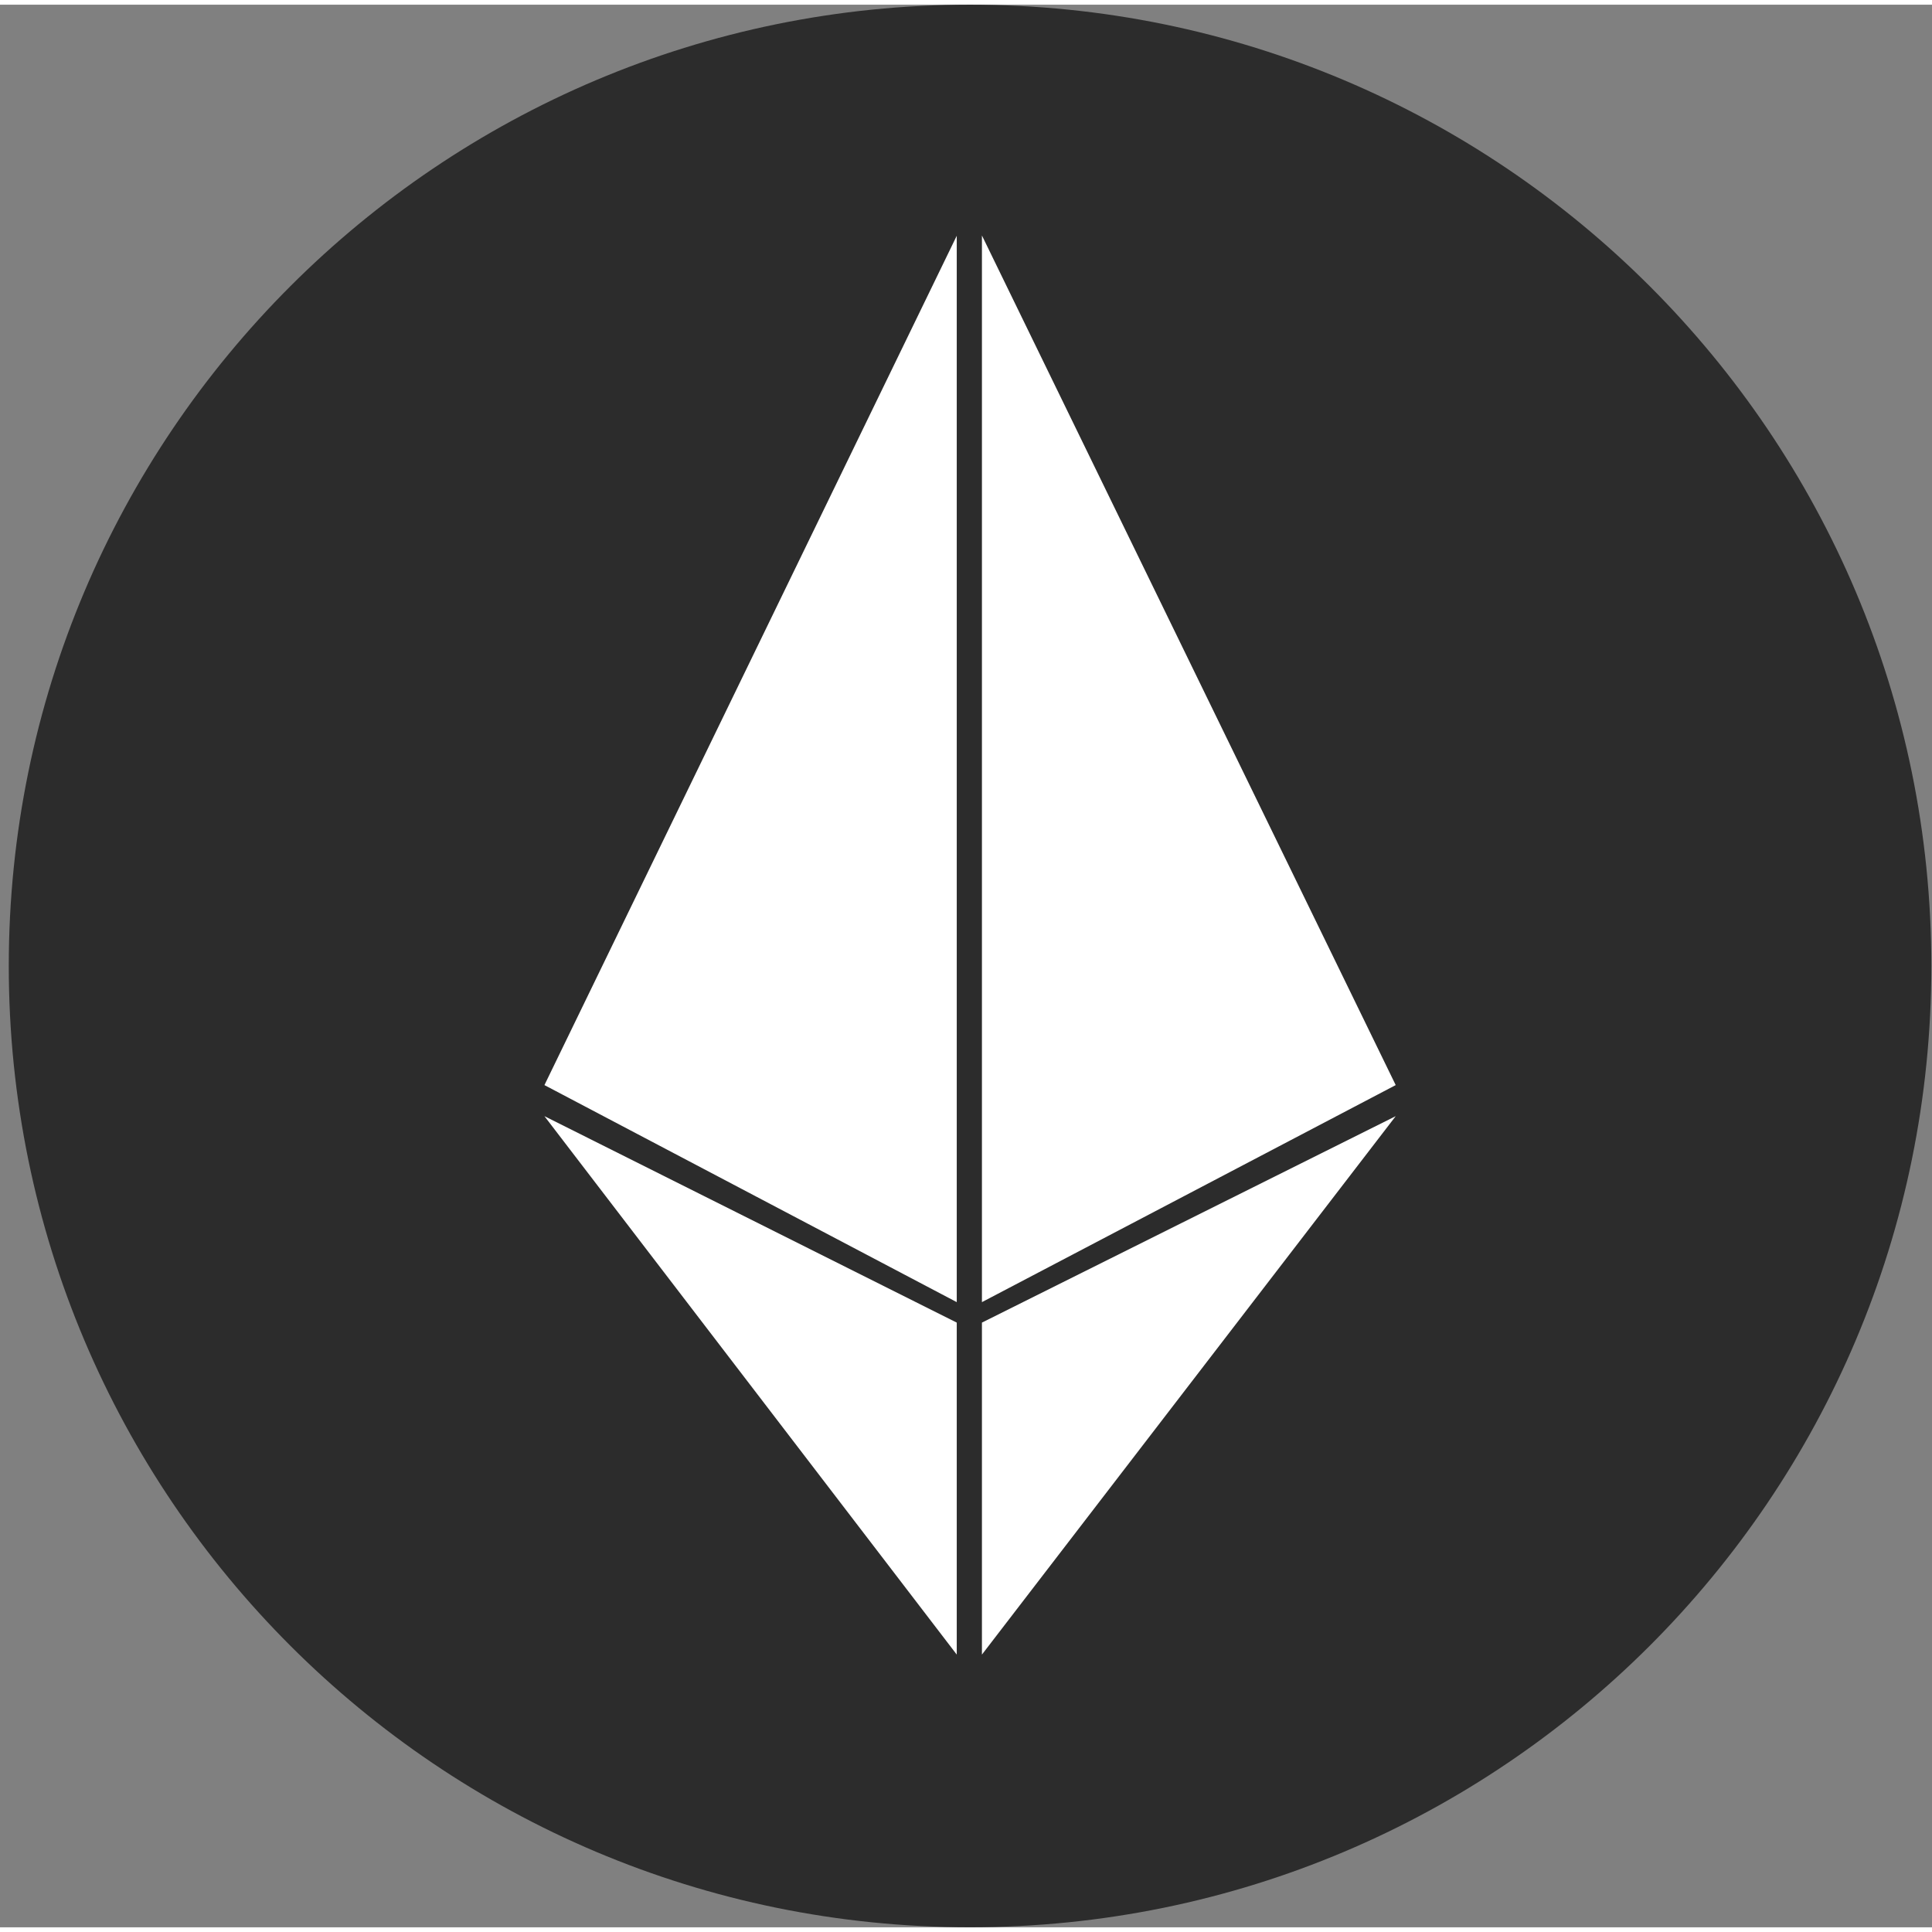 <svg t="1658321149173" class="icon" viewBox="0 0 1029 1024" version="1.1" xmlns="http://www.w3.org/2000/svg" p-id="11124" width="32" height="32"><rect x="0" y="0" width="1029" height="1024" fill="#808080" stroke="none"/><path d="M1028.654 511.99c0 282.772-229.223 511.99-511.99 511.99-282.762 0-511.99-229.218-511.99-511.99 0-282.767 229.228-511.99 511.99-511.99 282.767 0 511.99 229.223 511.99 511.99" fill="#2c2c2c" p-id="11125" data-spm-anchor-id="a313x.7781069.0.i20" class="selected"></path><path d="M289.971 575.43l219.603-452.358v567.955zM743.368 575.43l-220.381 115.597V122.919zM289.971 591.978l219.603 109.955v176.811zM743.368 591.978l-220.381 286.765v-176.811z" fill="#FFFFFF" p-id="11126"></path></svg>